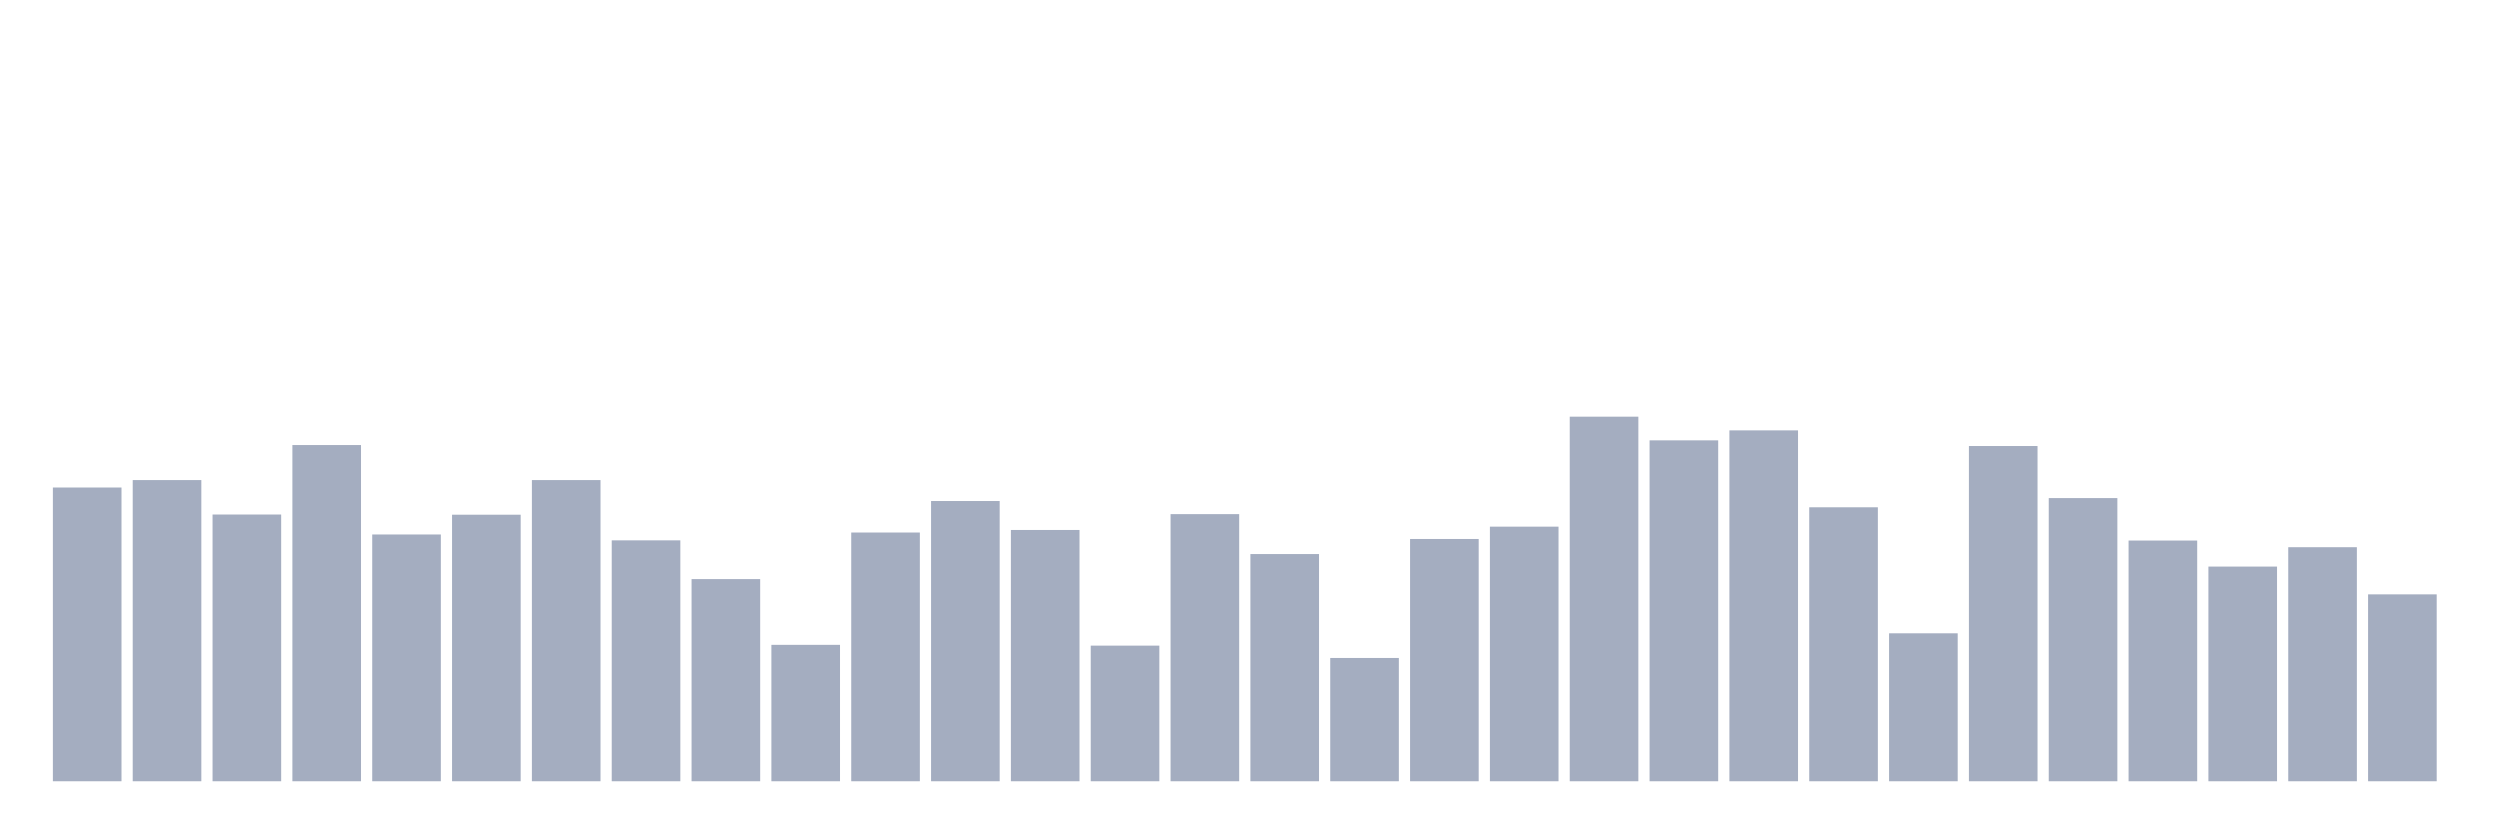 <svg xmlns="http://www.w3.org/2000/svg" viewBox="0 0 480 160"><g transform="translate(10,10)"><rect class="bar" x="0.153" width="13.175" y="83.602" height="56.398" fill="rgb(164,173,192)"></rect><rect class="bar" x="15.482" width="13.175" y="82.174" height="57.826" fill="rgb(164,173,192)"></rect><rect class="bar" x="30.81" width="13.175" y="88.787" height="51.213" fill="rgb(164,173,192)"></rect><rect class="bar" x="46.138" width="13.175" y="75.448" height="64.552" fill="rgb(164,173,192)"></rect><rect class="bar" x="61.466" width="13.175" y="92.619" height="47.381" fill="rgb(164,173,192)"></rect><rect class="bar" x="76.794" width="13.175" y="88.824" height="51.176" fill="rgb(164,173,192)"></rect><rect class="bar" x="92.123" width="13.175" y="82.174" height="57.826" fill="rgb(164,173,192)"></rect><rect class="bar" x="107.451" width="13.175" y="93.747" height="46.253" fill="rgb(164,173,192)"></rect><rect class="bar" x="122.779" width="13.175" y="101.186" height="38.814" fill="rgb(164,173,192)"></rect><rect class="bar" x="138.107" width="13.175" y="113.811" height="26.189" fill="rgb(164,173,192)"></rect><rect class="bar" x="153.436" width="13.175" y="92.244" height="47.756" fill="rgb(164,173,192)"></rect><rect class="bar" x="168.764" width="13.175" y="86.194" height="53.806" fill="rgb(164,173,192)"></rect><rect class="bar" x="184.092" width="13.175" y="91.755" height="48.245" fill="rgb(164,173,192)"></rect><rect class="bar" x="199.42" width="13.175" y="113.961" height="26.039" fill="rgb(164,173,192)"></rect><rect class="bar" x="214.748" width="13.175" y="88.712" height="51.288" fill="rgb(164,173,192)"></rect><rect class="bar" x="230.077" width="13.175" y="96.377" height="43.623" fill="rgb(164,173,192)"></rect><rect class="bar" x="245.405" width="13.175" y="116.329" height="23.671" fill="rgb(164,173,192)"></rect><rect class="bar" x="260.733" width="13.175" y="93.484" height="46.516" fill="rgb(164,173,192)"></rect><rect class="bar" x="276.061" width="13.175" y="91.116" height="48.884" fill="rgb(164,173,192)"></rect><rect class="bar" x="291.39" width="13.175" y="70" height="70" fill="rgb(164,173,192)"></rect><rect class="bar" x="306.718" width="13.175" y="74.546" height="65.454" fill="rgb(164,173,192)"></rect><rect class="bar" x="322.046" width="13.175" y="72.63" height="67.37" fill="rgb(164,173,192)"></rect><rect class="bar" x="337.374" width="13.175" y="87.397" height="52.603" fill="rgb(164,173,192)"></rect><rect class="bar" x="352.702" width="13.175" y="111.594" height="28.406" fill="rgb(164,173,192)"></rect><rect class="bar" x="368.031" width="13.175" y="75.636" height="64.364" fill="rgb(164,173,192)"></rect><rect class="bar" x="383.359" width="13.175" y="85.631" height="54.369" fill="rgb(164,173,192)"></rect><rect class="bar" x="398.687" width="13.175" y="93.784" height="46.216" fill="rgb(164,173,192)"></rect><rect class="bar" x="414.015" width="13.175" y="98.782" height="41.218" fill="rgb(164,173,192)"></rect><rect class="bar" x="429.344" width="13.175" y="95.062" height="44.938" fill="rgb(164,173,192)"></rect><rect class="bar" x="444.672" width="13.175" y="104.117" height="35.883" fill="rgb(164,173,192)"></rect></g></svg>